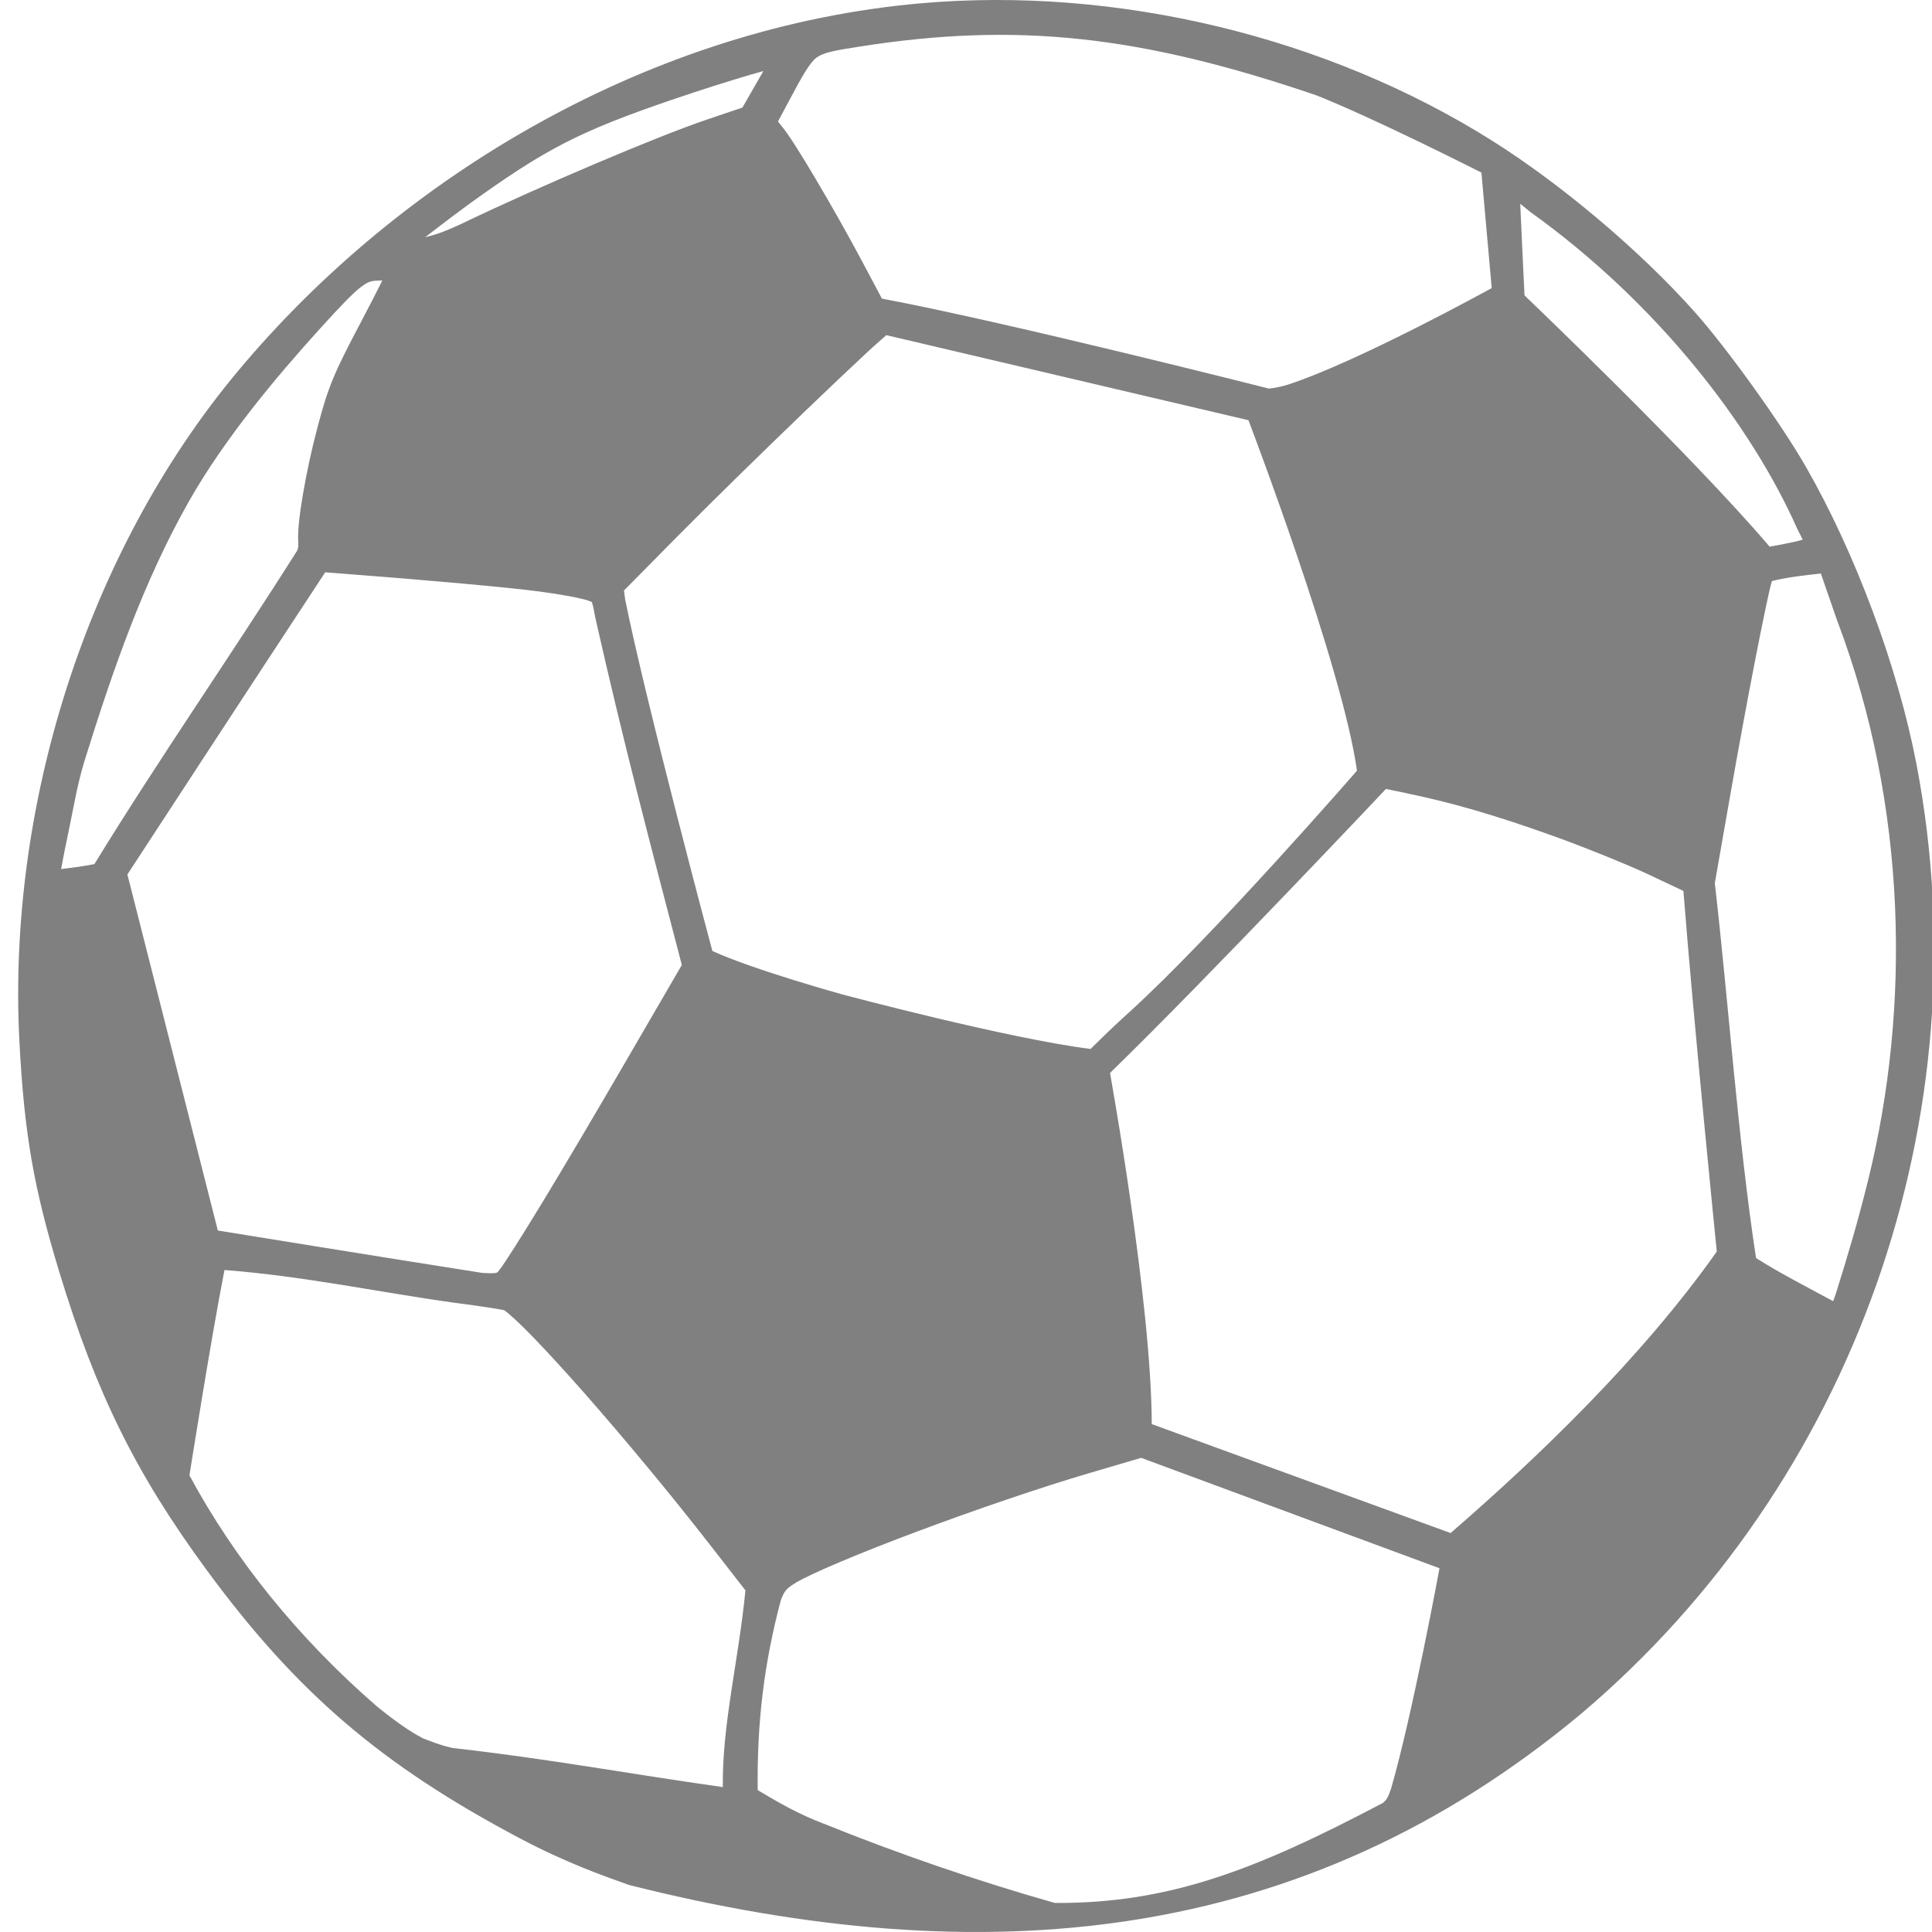 <?xml version="1.0" encoding="UTF-8"?>
<svg width="36px" height="36px" viewBox="0 0 36 36" version="1.1" xmlns="http://www.w3.org/2000/svg" xmlns:xlink="http://www.w3.org/1999/xlink">
    <!-- Generator: Sketch 42 (36781) - http://www.bohemiancoding.com/sketch -->
    <title>football</title>
    <desc>Created with Sketch.</desc>
    <defs></defs>
    <g id="Page-3" stroke="none" stroke-width="1" fill="none" fill-rule="evenodd">
        <g id="football" fill-rule="nonzero" fill="#808080">
            <path d="M9.703,34.263 C10.54,34.705 11.237,34.952 11.718,35.123 C18.308,36.786 24.254,36.273 29.459,31.936 C34.553,27.626 36.967,20.793 35.71,14.236 C35.364,12.433 34.578,10.318 33.654,8.705 C33.188,7.89 32.173,6.478 31.566,5.799 C30.554,4.667 29.099,3.438 27.812,2.627 C24.728,0.683 20.809,-0.26 17.153,0.062 C12.182,0.499 7.515,3.223 4.427,6.923 C1.62,10.286 0.131,15.011 0.362,19.415 C0.452,21.123 0.628,22.136 1.108,23.711 C1.791,25.957 2.529,27.453 3.84,29.24 C5.525,31.537 7.107,32.892 9.703,34.263 L9.703,34.263 Z M7.873,32.387 C7.639,32.265 7.368,32.076 7.023,31.796 C5.551,30.52 4.368,29.046 3.53,27.492 C3.53,27.492 3.934,24.927 4.183,23.665 C5.63,23.774 7.12,24.088 8.447,24.272 C8.713,24.307 8.961,24.341 9.143,24.37 C9.235,24.384 9.31,24.397 9.362,24.407 C9.377,24.411 9.387,24.412 9.396,24.414 C9.475,24.468 9.677,24.65 9.934,24.916 C10.2,25.191 10.531,25.552 10.894,25.964 C11.619,26.789 12.475,27.815 13.216,28.768 L13.89,29.634 C13.765,30.927 13.452,32.146 13.469,33.3 C11.71,33.051 10.242,32.777 8.502,32.579 L8.5,32.579 L8.499,32.579 C8.3,32.565 7.872,32.387 7.872,32.387 L7.873,32.387 Z M14.111,33.402 L14.108,33.402 L14.113,33.402 L14.111,33.402 Z M14.119,33.356 C14.103,32.108 14.235,31 14.55,29.816 C14.625,29.62 14.669,29.591 14.837,29.487 C14.969,29.407 15.271,29.266 15.67,29.098 C16.07,28.929 16.57,28.732 17.104,28.532 C18.172,28.133 19.397,27.713 20.328,27.44 L21.264,27.165 L26.823,29.222 C26.823,29.222 26.319,31.954 25.92,33.331 C25.858,33.51 25.84,33.529 25.77,33.594 C23.401,34.843 21.787,35.47 19.656,35.459 C18.205,35.049 16.691,34.525 15.351,33.982 L15.35,33.981 L15.349,33.982 C14.903,33.813 14.528,33.602 14.118,33.356 L14.119,33.356 Z M4.059,22.929 L2.374,16.294 C2.374,16.294 4.826,12.537 6.06,10.664 L6.294,10.682 C7.977,10.81 9.505,10.948 10.059,11.023 C10.244,11.047 10.439,11.078 10.601,11.108 C10.762,11.138 10.905,11.172 10.936,11.183 C10.986,11.2 11.011,11.209 11.021,11.214 C11.031,11.219 11.022,11.21 11.028,11.219 C11.026,11.216 11.03,11.224 11.034,11.236 C11.038,11.249 11.043,11.267 11.049,11.29 C11.06,11.336 11.074,11.404 11.09,11.496 L11.09,11.497 L11.09,11.498 C11.624,13.867 12.123,15.751 12.705,17.981 L11.627,19.835 C11.047,20.834 10.522,21.719 10.114,22.393 C9.705,23.066 9.401,23.542 9.31,23.658 C9.287,23.688 9.274,23.703 9.268,23.708 C9.261,23.713 9.26,23.713 9.243,23.718 C9.221,23.724 9.131,23.73 8.977,23.718 L8.975,23.717 C7.289,23.453 4.059,22.929 4.059,22.929 L4.059,22.929 Z M1.139,16.194 C1.142,16.178 1.144,16.164 1.148,16.143 C1.176,15.988 1.224,15.75 1.265,15.555 C1.364,15.091 1.437,14.622 1.576,14.174 C2.093,12.515 2.664,10.852 3.519,9.344 C4.181,8.176 5.148,7.023 5.958,6.129 C6.355,5.691 6.584,5.454 6.731,5.344 C6.881,5.233 6.926,5.231 7.11,5.226 C7.115,5.226 7.119,5.226 7.123,5.226 C7.119,5.234 7.117,5.24 7.112,5.25 C7.016,5.445 6.878,5.713 6.723,6.006 C6.218,6.962 6.117,7.207 5.923,7.936 C5.808,8.367 5.709,8.826 5.643,9.222 C5.577,9.61 5.542,9.918 5.559,10.131 L5.556,10.137 L5.557,10.149 L5.557,10.149 C5.563,10.218 5.533,10.267 5.533,10.267 C4.296,12.225 2.97,14.127 1.759,16.101 C1.557,16.142 1.332,16.17 1.139,16.194 L1.139,16.194 Z M21.461,26.536 C21.457,24.265 20.684,19.998 20.684,19.998 C20.684,19.998 20.699,19.98 20.71,19.967 C22.488,18.239 25.825,14.701 25.825,14.701 L26.187,14.776 C27.053,14.955 27.851,15.186 28.937,15.575 C29.52,15.784 30.34,16.116 30.734,16.302 L31.368,16.601 C31.557,19.038 31.99,23.321 31.99,23.321 C30.576,25.323 28.618,27.19 27.03,28.566 L21.461,26.536 Z M13.274,17.72 C13.274,17.72 12.037,13.1 11.649,11.171 L11.627,11.003 L12.597,10.021 C13.246,9.364 14.211,8.421 15.029,7.635 C15.438,7.243 15.81,6.889 16.087,6.632 C16.23,6.495 16.37,6.373 16.515,6.245 L23.263,7.83 C23.263,7.83 25.019,12.427 25.285,14.361 C25.285,14.361 22.62,17.426 21.046,18.857 C20.645,19.218 20.322,19.546 20.322,19.546 C18.78,19.352 15.708,18.533 15.708,18.533 C15.708,18.533 14.055,18.077 13.274,17.72 L13.274,17.72 Z M32.721,23.442 C32.383,21.223 32.206,18.653 31.953,16.456 L32.227,14.894 C32.375,14.048 32.545,13.124 32.691,12.37 C32.837,11.617 32.964,11.012 33.002,10.882 C33.012,10.845 33.018,10.827 33.018,10.827 C33.325,10.751 33.635,10.719 33.929,10.687 L34.239,11.582 L34.24,11.582 C35.546,15.04 35.599,18.787 34.813,21.977 C34.629,22.725 34.437,23.379 34.217,24.078 C34.189,24.17 34.173,24.204 34.157,24.245 C33.665,23.978 33.15,23.716 32.722,23.442 L32.721,23.442 Z M7.922,4.421 C8.254,4.163 8.656,3.859 8.982,3.629 C10.307,2.691 10.964,2.373 12.93,1.722 C13.404,1.565 13.977,1.39 14.225,1.324 L14.136,1.478 L13.834,2.004 L13.149,2.236 C12.233,2.547 10.054,3.473 8.647,4.147 C8.221,4.351 8.086,4.377 7.922,4.421 L7.922,4.421 Z M16.433,5.564 L16.059,4.86 C15.791,4.358 15.479,3.806 15.205,3.345 C14.932,2.884 14.709,2.526 14.573,2.36 L14.496,2.265 L14.697,1.888 C14.962,1.39 15.09,1.169 15.213,1.075 C15.337,0.981 15.536,0.943 16.023,0.867 C18.941,0.41 21.238,0.654 24.531,1.777 C25.645,2.22 27.604,3.216 27.604,3.216 L27.796,5.368 C27.796,5.368 25.305,6.743 23.998,7.167 C23.8,7.229 23.646,7.241 23.646,7.241 C23.646,7.241 18.786,6.007 16.433,5.564 L16.433,5.564 Z M32.974,10.186 C31.503,8.459 28.41,5.507 28.41,5.507 L28.41,5.506 L28.407,5.5 C28.407,5.5 28.352,4.365 28.327,3.798 C28.327,3.798 28.423,3.871 28.514,3.949 L28.516,3.951 L28.517,3.951 C30.866,5.634 32.625,7.902 33.493,9.862 L33.494,9.863 C33.53,9.927 33.561,9.998 33.591,10.056 C33.39,10.116 32.974,10.186 32.974,10.186 L32.974,10.186 Z" id="Shape"></path>
        </g>
    </g>
</svg>